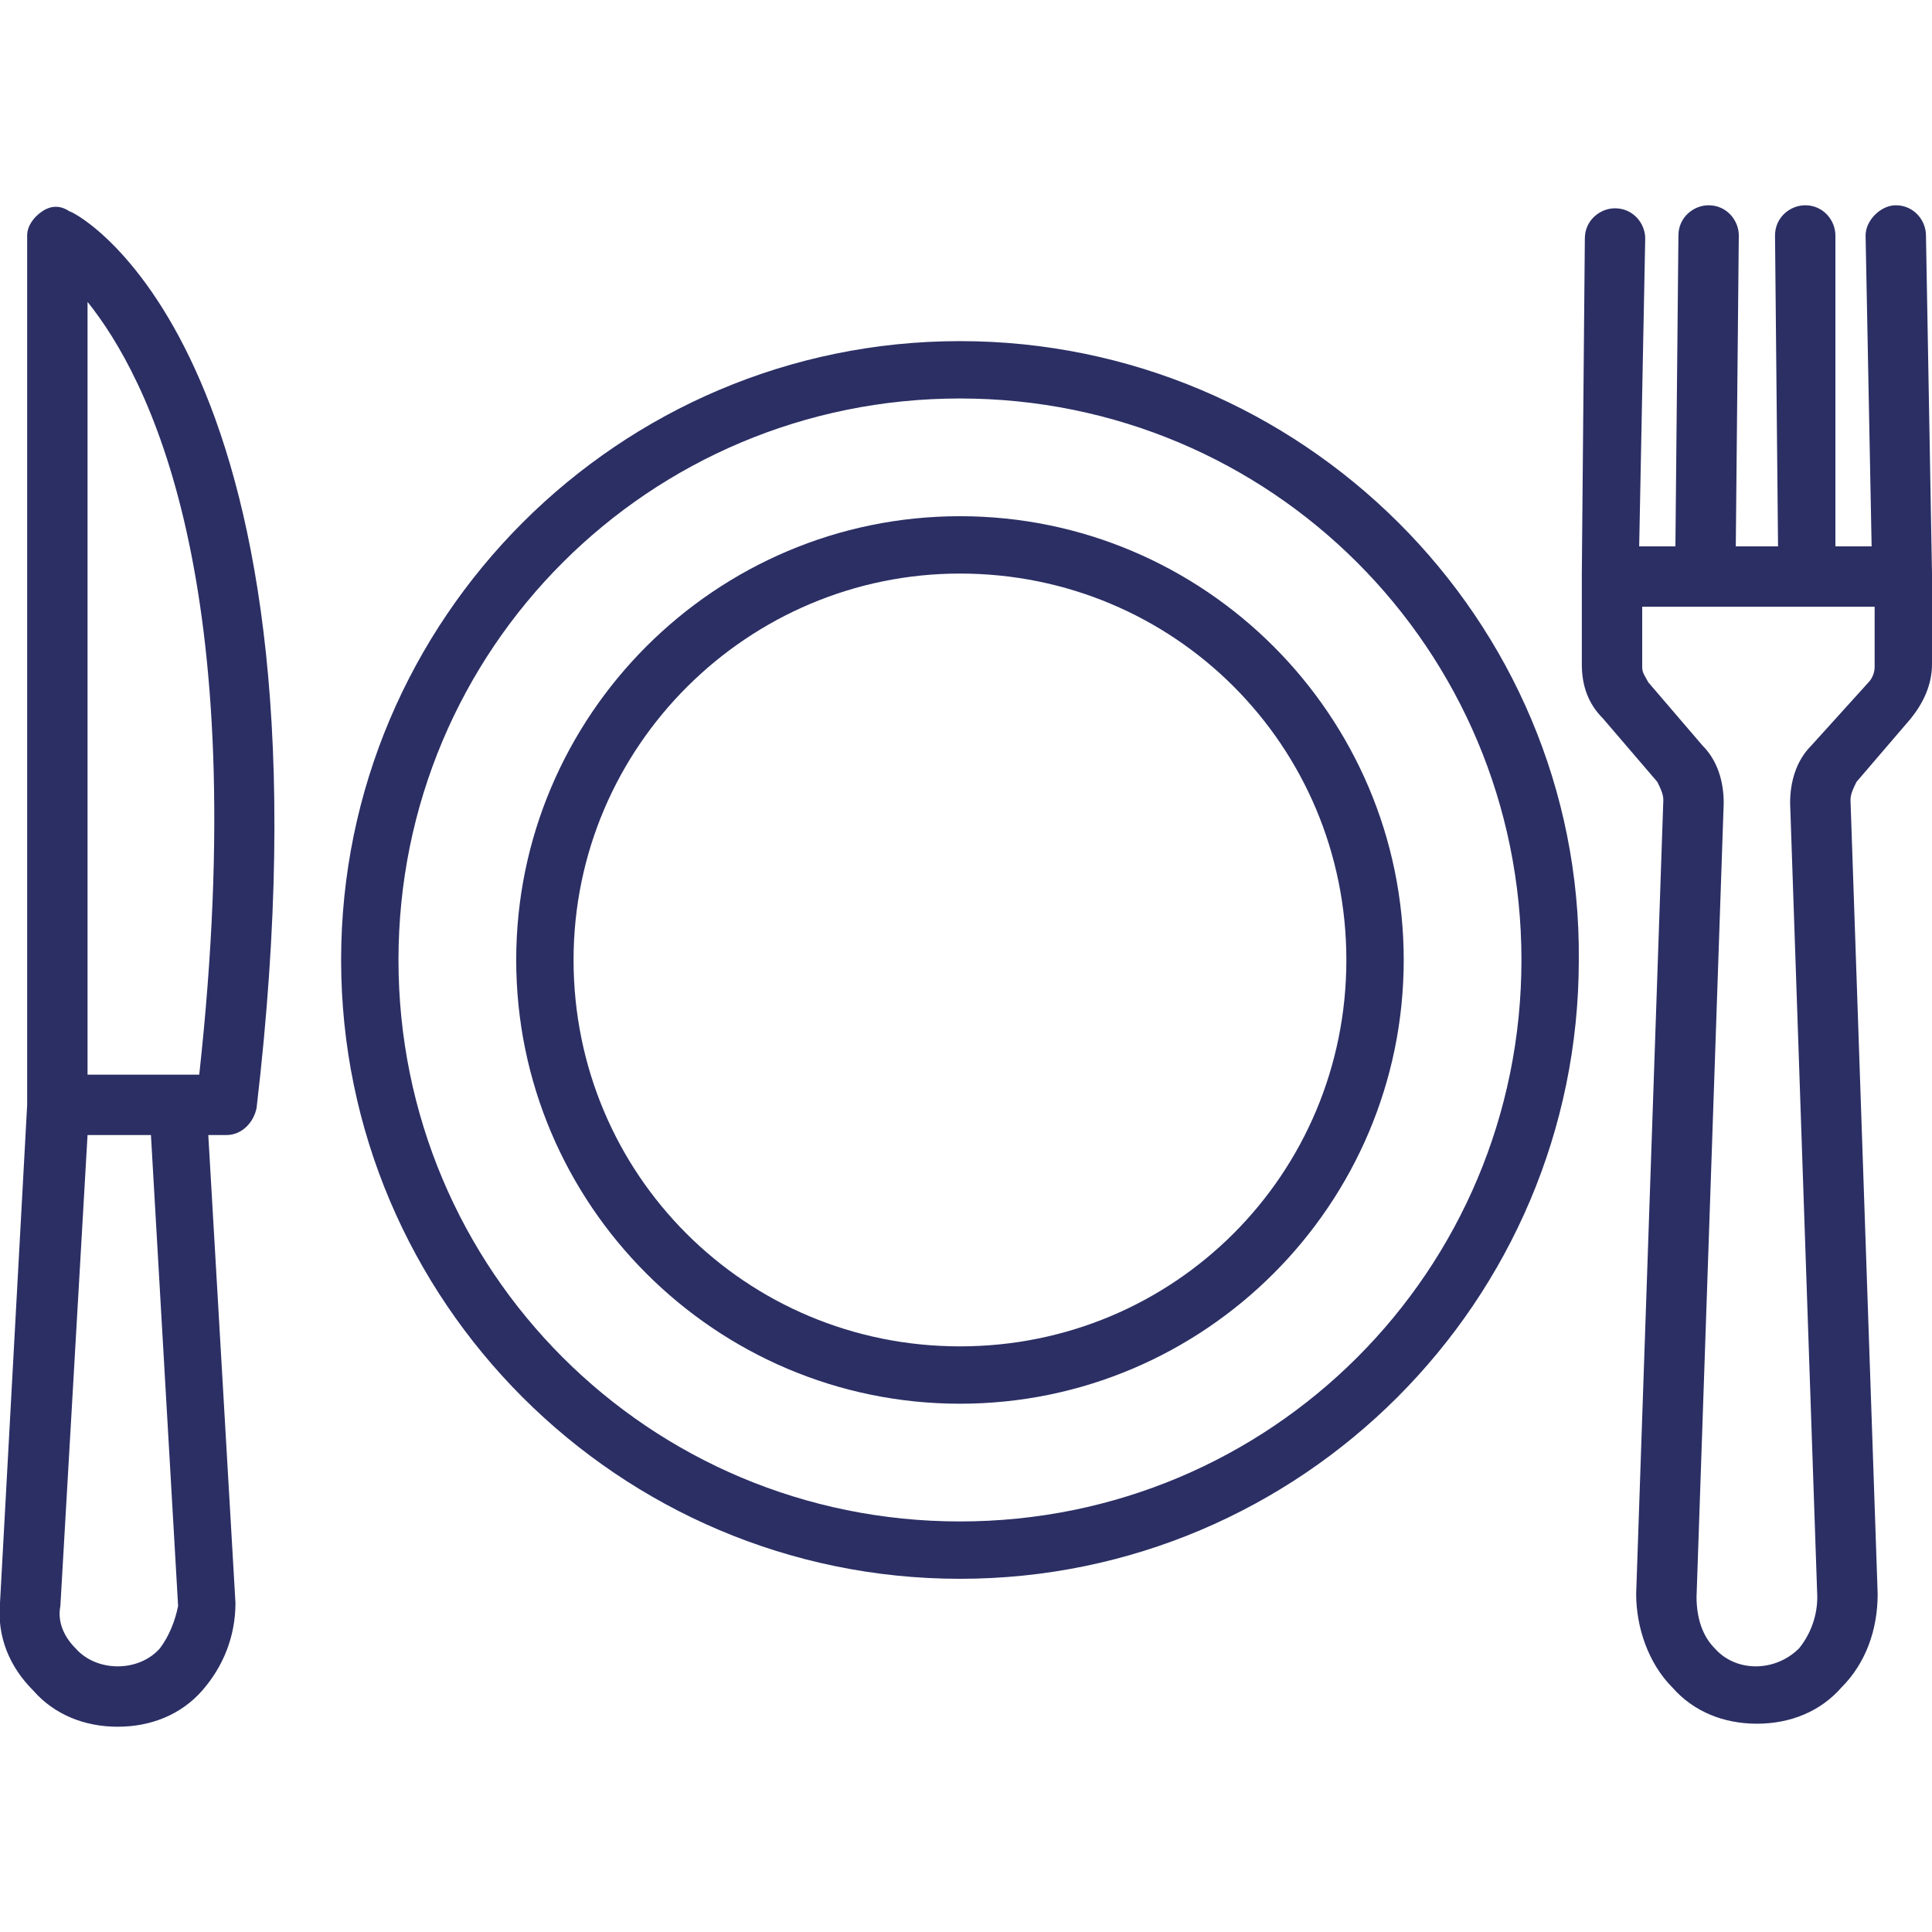 <svg xmlns="http://www.w3.org/2000/svg" enable-background="new 0 0 64 64" viewBox="0 0 64 64"><path fill="#2b2f64" d="M31.8,17.1c-8.1,0-14.7,6.6-14.7,14.7s6.6,14.7,14.7,14.7c8.1,0,14.7-6.6,14.7-14.7S39.9,17.1,31.8,17.1z
		 M31.8,44.6c-7.1,0-12.8-5.7-12.8-12.8S24.8,19,31.8,19c7.1,0,12.8,5.7,12.8,12.8S38.9,44.6,31.8,44.6z"/><path fill="#2b2f64" d="M31.8 11.3c-11.3 0-20.5 9.2-20.5 20.5 0 11.3 9.2 20.5 20.5 20.5 11.3 0 20.5-9.2 20.5-20.5C52.4 20.5 43.1 11.3 31.8 11.3zM31.8 50.4c-10.3 0-18.6-8.3-18.6-18.6s8.3-18.6 18.6-18.6c10.3 0 18.6 8.3 18.6 18.6S42.1 50.4 31.8 50.4zM64 19L63.8 7.8c0-.5-.4-1-1-1-.5 0-1 .5-1 1L62 18.1h-1.2L60.8 7.8c0-.5-.4-1-1-1 0 0 0 0 0 0-.5 0-1 .4-1 1l.1 10.3h-1.4l.1-10.3c0-.5-.4-1-1-1 0 0 0 0 0 0-.5 0-1 .4-1 1l-.1 10.3h-1.2l.2-10.2c0-.5-.4-1-1-1-.5 0-1 .4-1 1L52.4 19c0 0 0 0 0 0 0 0 0 0 0 0v3c0 .7.2 1.3.7 1.8h0l1.8 2.1c.1.2.2.4.2.6l-.9 26.3c0 1.1.4 2.3 1.2 3.1.7.8 1.7 1.2 2.8 1.2 1.1 0 2.1-.4 2.8-1.2.8-.8 1.2-1.9 1.2-3.1l-.9-26.3c0-.2.1-.4.2-.6l1.8-2.1c.4-.5.7-1.1.7-1.8V19C64 19 64 19 64 19 64 19 64 19 64 19zM62.1 22.1c0 .2-.1.4-.2.5L60 24.7c-.5.5-.7 1.2-.7 1.9l.9 26.3c0 .6-.2 1.2-.6 1.7-.8.8-2.1.8-2.8 0-.4-.4-.6-1-.6-1.7l.9-26.3c0-.7-.2-1.4-.7-1.9l-1.8-2.1c-.1-.2-.2-.3-.2-.5v-2h2.2 0 3.3 0 2.2V22.1zM2.3 7C2 6.8 1.7 6.8 1.4 7 1.1 7.2.9 7.5.9 7.8v28.8L0 53.1c-.1 1.1.3 2.1 1.1 2.9.7.8 1.7 1.2 2.8 1.2 1.1 0 2.1-.4 2.8-1.2.7-.8 1.1-1.8 1.1-2.9L6.9 37.6h.6c.5 0 .9-.4 1-.9C11.4 12 2.7 7.1 2.3 7zM5.3 54.6c-.7.8-2.1.8-2.8 0-.4-.4-.6-.9-.5-1.4l.9-15.6h2.1l.9 15.6C5.8 53.7 5.6 54.2 5.3 54.6zM6.6 35.6H5.9h-3V10C4.9 12.5 8.4 19.2 6.6 35.6z"/></svg>